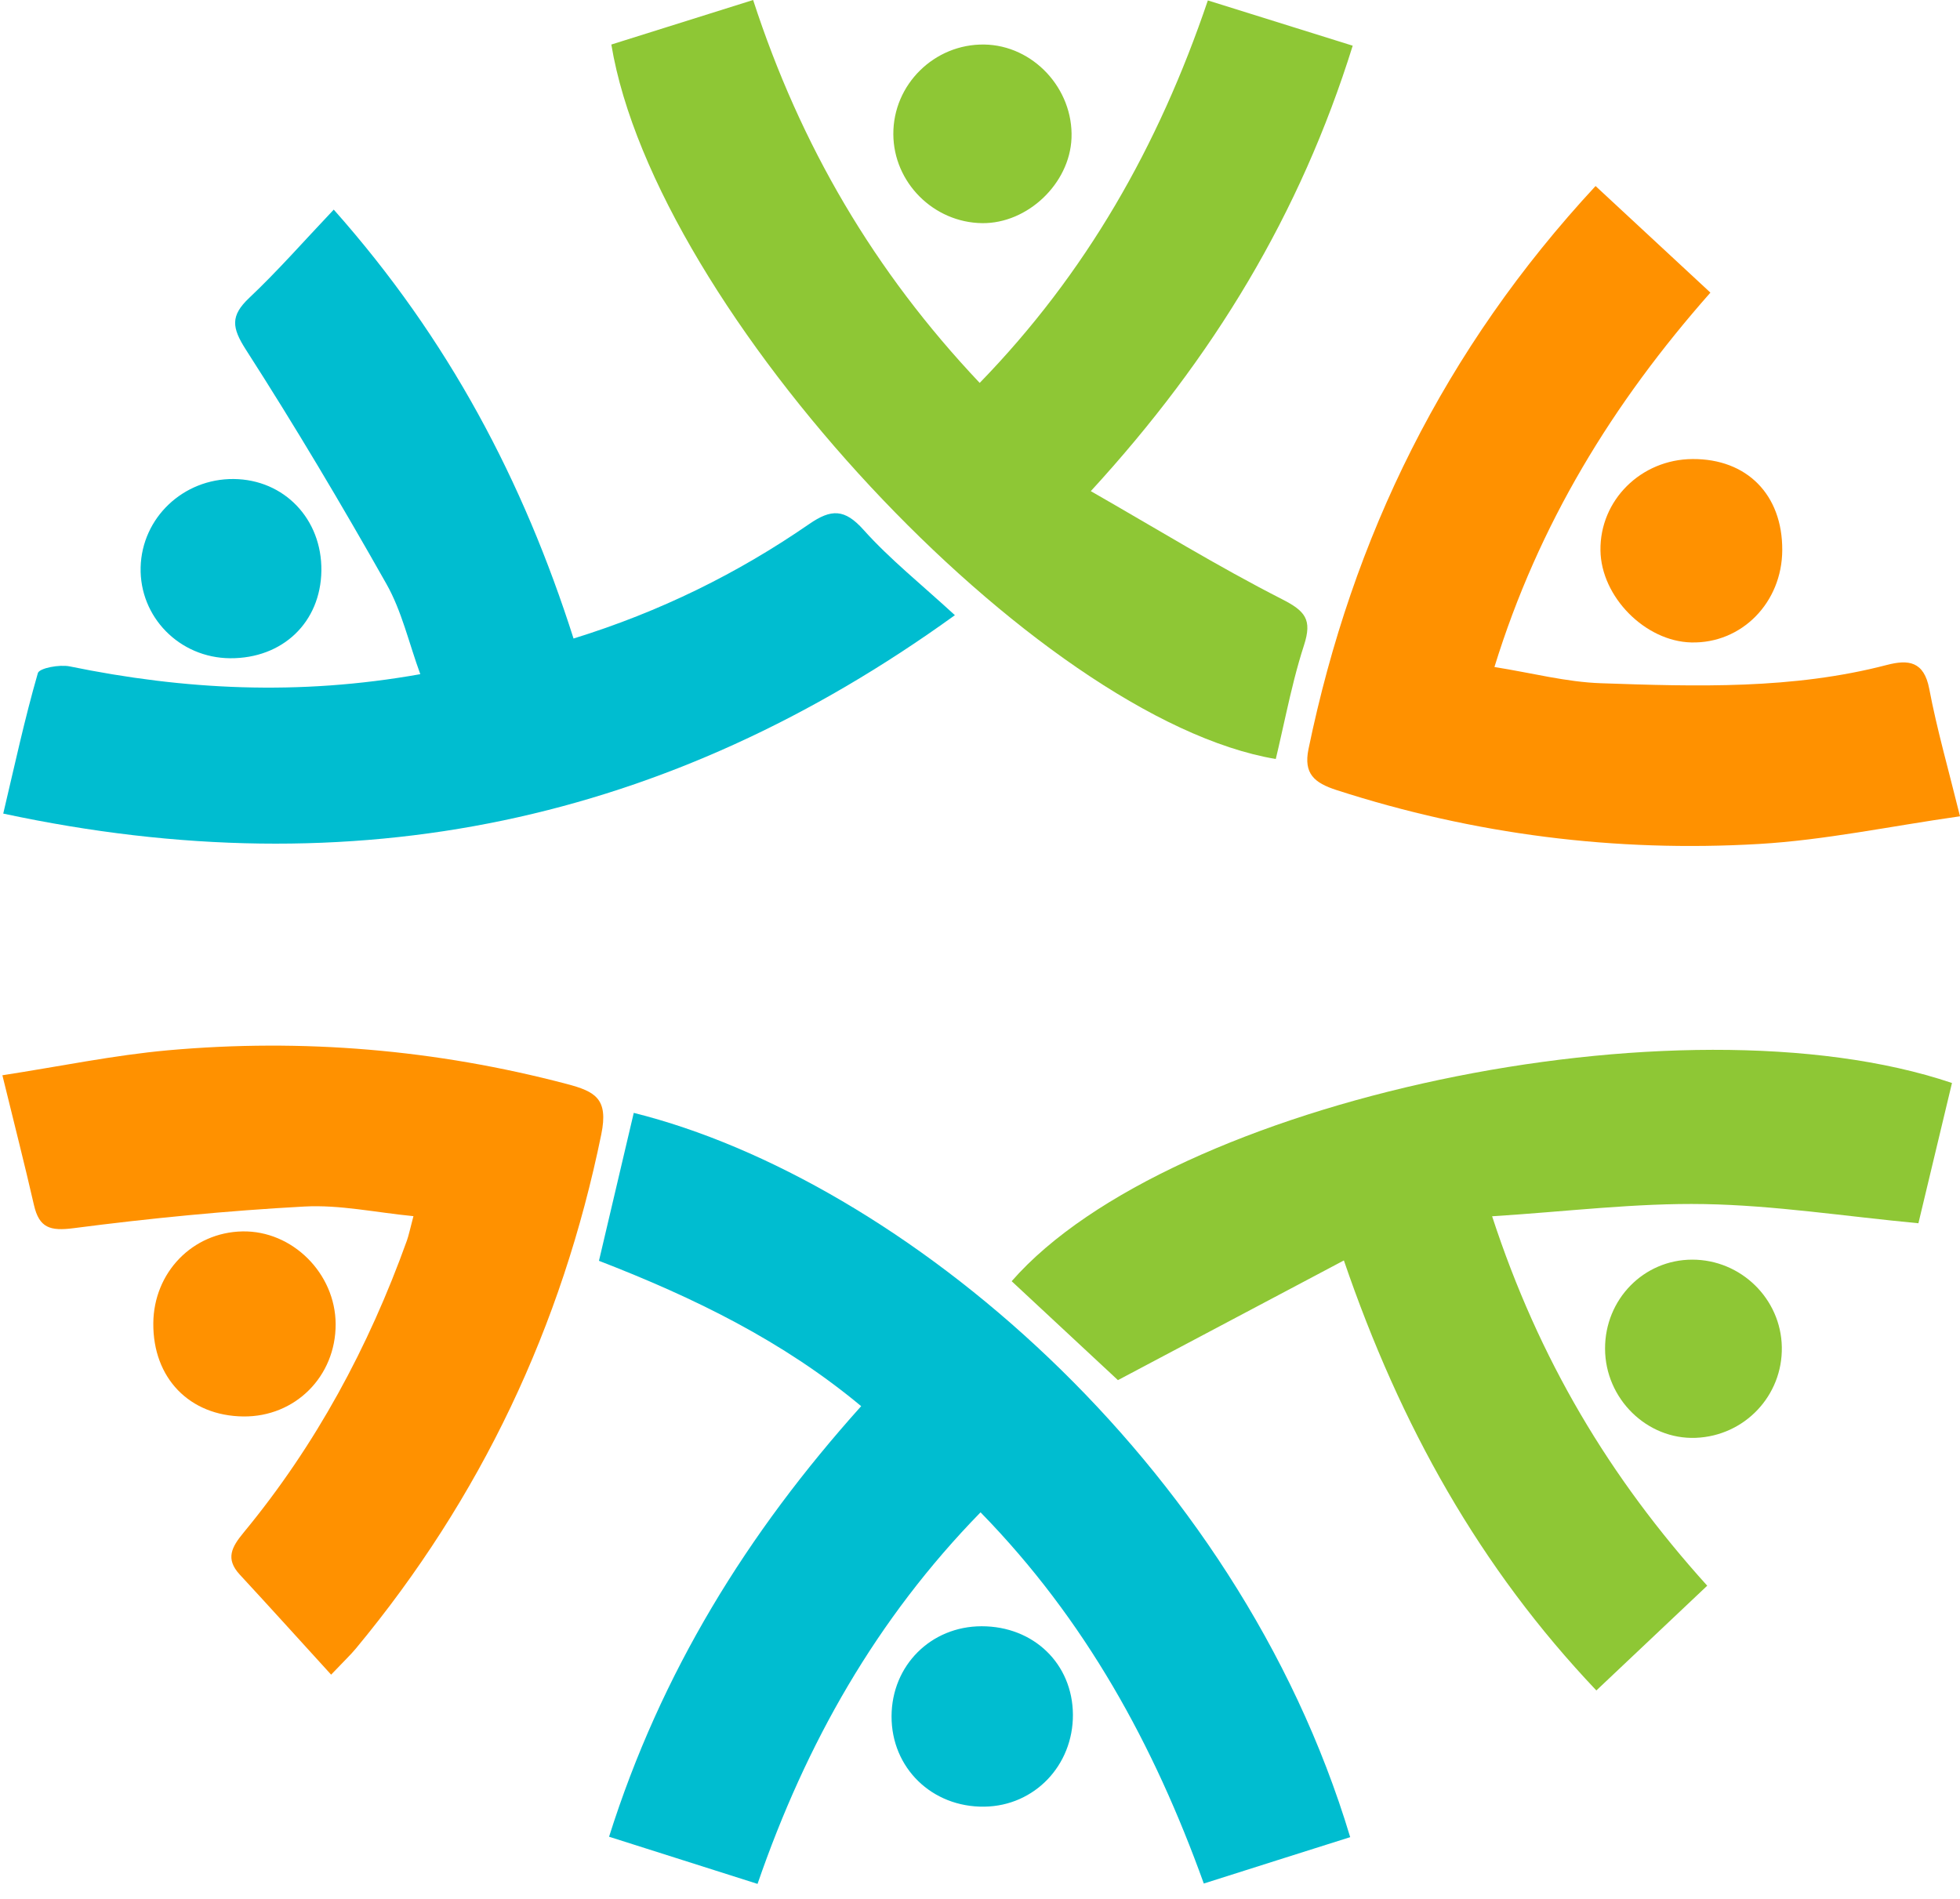 <svg width="32" height="31" viewBox="0 0 32 31" fill="none" xmlns="http://www.w3.org/2000/svg">
<path fill-rule="evenodd" clip-rule="evenodd" d="M10.347 18.168C14.686 19.249 20.192 23.826 22.044 29.992C21.844 30.055 21.646 30.118 21.449 30.18L20.858 30.367C20.464 30.492 20.066 30.618 19.654 30.749C18.837 28.481 17.723 26.445 16.009 24.689C14.311 26.428 13.161 28.455 12.368 30.755C11.544 30.493 10.777 30.25 9.944 29.985C10.791 27.303 12.197 25.031 14.06 22.956C12.782 21.892 11.335 21.185 9.779 20.583C9.972 19.765 10.159 18.967 10.347 18.168ZM16.026 26.549C16.877 26.548 17.512 27.163 17.517 27.992C17.521 28.822 16.888 29.482 16.074 29.494C15.217 29.508 14.552 28.861 14.556 28.017C14.559 27.189 15.198 26.55 16.026 26.549Z" fill="#00BDD0"/>
<path fill-rule="evenodd" clip-rule="evenodd" d="M12.296 0C13.069 2.376 14.27 4.426 15.995 6.251C17.73 4.465 18.912 2.392 19.72 0.007C20.51 0.254 21.274 0.492 22.085 0.746C21.228 3.492 19.816 5.831 17.809 8.018C18.877 8.629 19.881 9.247 20.927 9.78C21.31 9.975 21.426 10.112 21.29 10.533C21.172 10.896 21.083 11.27 20.999 11.644L20.915 12.018C20.887 12.143 20.859 12.267 20.829 12.391C16.925 11.735 10.699 5.071 9.981 0.727C10.757 0.483 11.506 0.248 12.296 0ZM16.07 0.727C16.867 0.739 17.526 1.447 17.494 2.256C17.464 2.998 16.776 3.652 16.034 3.643C15.241 3.632 14.589 2.979 14.585 2.192C14.58 1.38 15.255 0.715 16.07 0.727Z" fill="#8EC735"/>
<path fill-rule="evenodd" clip-rule="evenodd" d="M5.449 3.422C7.329 5.539 8.546 7.859 9.364 10.424C10.776 9.987 12.04 9.363 13.21 8.556C13.57 8.307 13.79 8.304 14.099 8.65C14.526 9.127 15.033 9.531 15.59 10.043C10.906 13.427 5.797 14.513 0.053 13.282C0.238 12.5 0.402 11.737 0.618 10.989C0.642 10.906 0.972 10.845 1.138 10.879C3.005 11.262 4.874 11.361 6.862 11.006C6.674 10.492 6.559 9.974 6.309 9.533C5.578 8.239 4.818 6.959 4.015 5.709C3.784 5.349 3.759 5.156 4.069 4.863C4.533 4.425 4.956 3.942 5.449 3.422ZM3.815 7.82C4.641 7.828 5.258 8.474 5.247 9.318C5.235 10.159 4.616 10.752 3.755 10.746C2.93 10.739 2.276 10.073 2.296 9.261C2.317 8.452 2.992 7.813 3.815 7.82Z" fill="#00BDD0"/>
<path fill-rule="evenodd" clip-rule="evenodd" d="M31.869 17.68C31.685 18.45 31.498 19.229 31.321 19.97C30.108 19.855 28.969 19.677 27.827 19.657C26.706 19.637 25.583 19.779 24.361 19.856C25.125 22.194 26.275 24.118 27.873 25.887C27.278 26.45 26.694 27.001 26.063 27.597C24.163 25.595 22.867 23.284 21.941 20.577C20.697 21.236 19.506 21.867 18.252 22.531C17.722 22.038 17.12 21.477 16.517 20.916C19.099 17.962 27.431 16.183 31.869 17.68ZM27.629 20.564C28.422 20.564 29.076 21.201 29.091 21.989C29.106 22.784 28.485 23.441 27.687 23.473C26.89 23.505 26.206 22.834 26.205 22.017C26.203 21.211 26.837 20.564 27.629 20.564Z" fill="#8EC735"/>
<path fill-rule="evenodd" clip-rule="evenodd" d="M26.05 3.037C26.672 3.614 27.274 4.173 27.925 4.777C26.33 6.583 25.12 8.553 24.399 10.889C25.011 10.986 25.573 11.135 26.139 11.154C27.701 11.208 29.268 11.256 30.804 10.856C31.156 10.764 31.412 10.793 31.498 11.246C31.623 11.905 31.809 12.552 32 13.326C30.856 13.489 29.792 13.715 28.719 13.778C26.372 13.915 24.067 13.624 21.821 12.898C21.457 12.78 21.281 12.63 21.363 12.23C22.08 8.761 23.582 5.697 26.05 3.037ZM27.632 7.494C28.521 7.488 29.102 8.076 29.098 8.98C29.095 9.838 28.435 10.508 27.612 10.488C26.859 10.47 26.14 9.741 26.13 8.986C26.118 8.168 26.791 7.499 27.632 7.494Z" fill="#FF9100"/>
<path fill-rule="evenodd" clip-rule="evenodd" d="M9.253 17.696C9.721 17.819 9.936 17.938 9.817 18.518C9.175 21.656 7.85 24.454 5.809 26.914C5.726 27.014 5.63 27.104 5.406 27.339C4.879 26.761 4.4 26.23 3.914 25.705C3.676 25.447 3.783 25.255 3.977 25.02C5.154 23.595 6.019 21.991 6.643 20.253C6.674 20.166 6.692 20.073 6.75 19.854C6.133 19.794 5.546 19.665 4.968 19.697C3.71 19.765 2.453 19.888 1.204 20.05C0.82 20.1 0.64 20.048 0.554 19.671C0.403 19.01 0.234 18.353 0.039 17.554C0.98 17.409 1.858 17.226 2.746 17.146C4.943 16.95 7.114 17.133 9.253 17.696ZM5.48 21.616C5.483 22.469 4.82 23.133 3.973 23.124C3.092 23.114 2.496 22.497 2.503 21.603C2.509 20.773 3.143 20.119 3.957 20.103C4.772 20.087 5.476 20.787 5.48 21.616Z" fill="#FF9100"/>
</svg>
